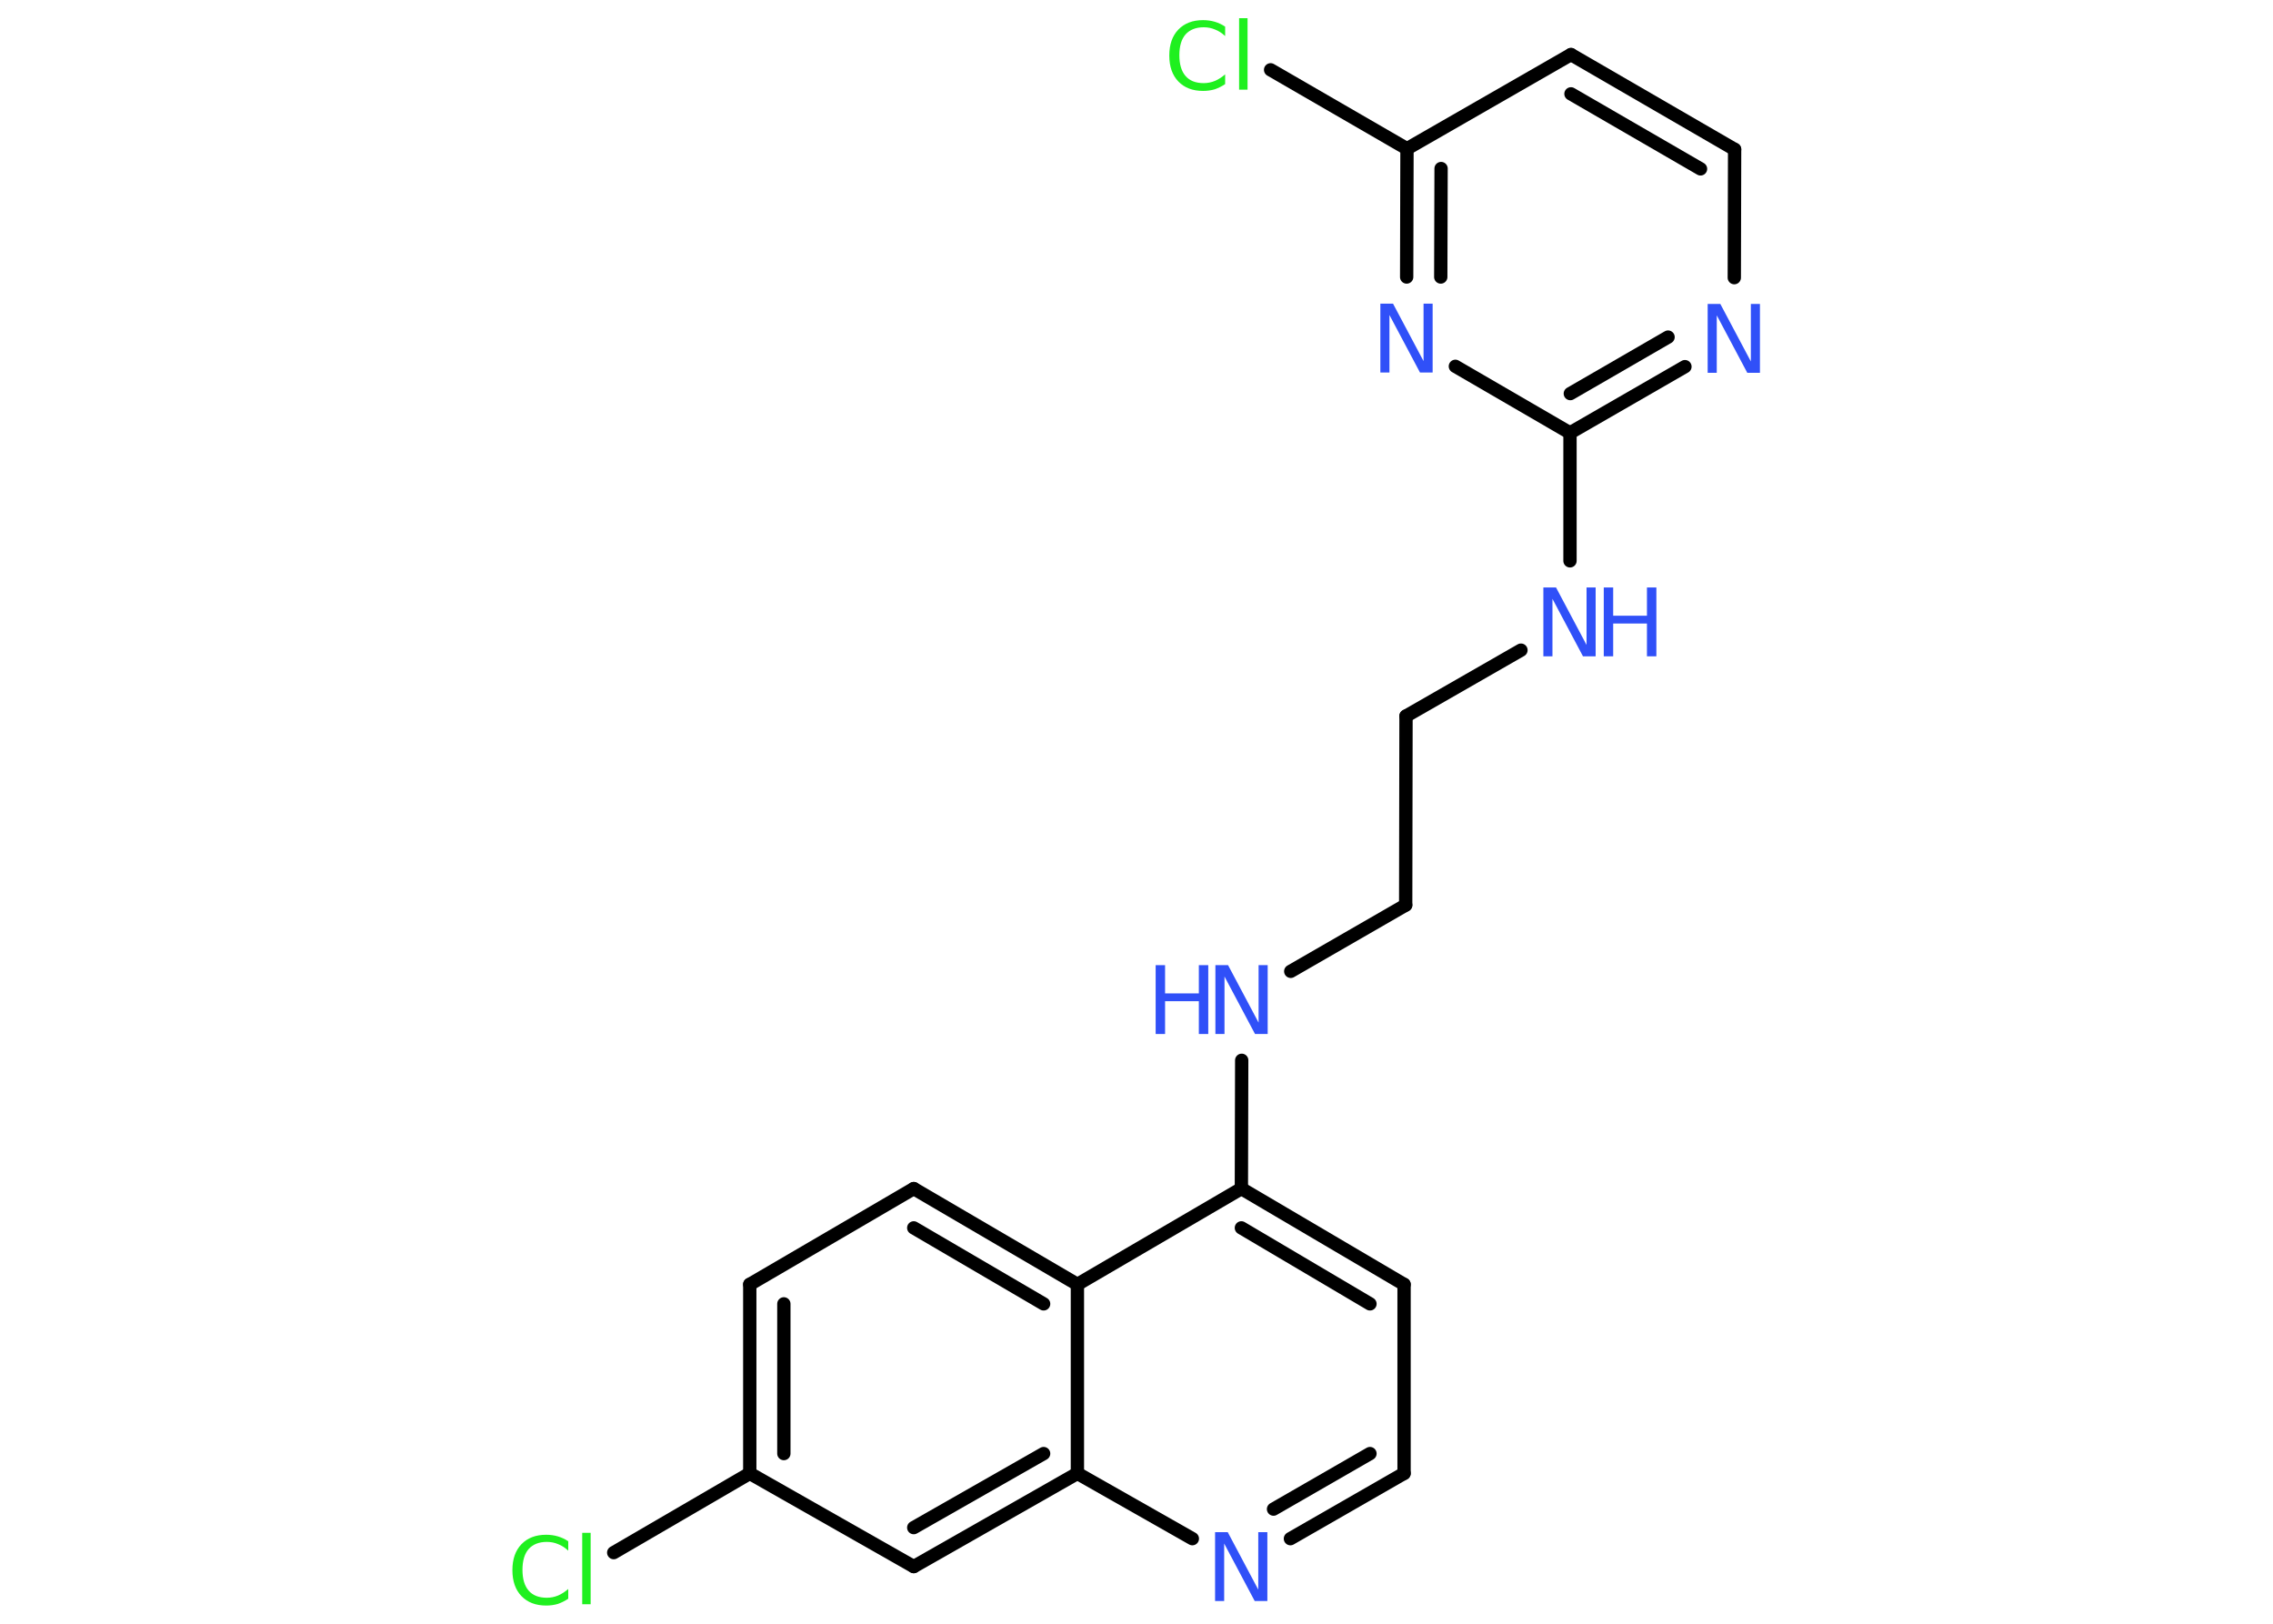 <?xml version='1.0' encoding='UTF-8'?>
<!DOCTYPE svg PUBLIC "-//W3C//DTD SVG 1.1//EN" "http://www.w3.org/Graphics/SVG/1.1/DTD/svg11.dtd">
<svg version='1.2' xmlns='http://www.w3.org/2000/svg' xmlns:xlink='http://www.w3.org/1999/xlink' width='70.0mm' height='50.0mm' viewBox='0 0 70.0 50.0'>
  <desc>Generated by the Chemistry Development Kit (http://github.com/cdk)</desc>
  <g stroke-linecap='round' stroke-linejoin='round' stroke='#000000' stroke-width='.41' fill='#3050F8'>
    <rect x='.0' y='.0' width='70.0' height='50.0' fill='#FFFFFF' stroke='none'/>
    <g id='mol1' class='mol'>
      <line id='mol1bnd1' class='bond' x1='18.9' y1='47.81' x2='23.09' y2='45.37'/>
      <g id='mol1bnd2' class='bond'>
        <line x1='23.09' y1='39.55' x2='23.09' y2='45.37'/>
        <line x1='24.14' y1='40.15' x2='24.14' y2='44.76'/>
      </g>
      <line id='mol1bnd3' class='bond' x1='23.09' y1='39.55' x2='28.14' y2='36.6'/>
      <g id='mol1bnd4' class='bond'>
        <line x1='33.18' y1='39.55' x2='28.14' y2='36.6'/>
        <line x1='32.14' y1='40.15' x2='28.14' y2='37.81'/>
      </g>
      <line id='mol1bnd5' class='bond' x1='33.18' y1='39.55' x2='38.23' y2='36.6'/>
      <line id='mol1bnd6' class='bond' x1='38.23' y1='36.6' x2='38.24' y2='32.65'/>
      <line id='mol1bnd7' class='bond' x1='39.75' y1='29.91' x2='43.29' y2='27.87'/>
      <line id='mol1bnd8' class='bond' x1='43.29' y1='27.87' x2='43.3' y2='22.05'/>
      <line id='mol1bnd9' class='bond' x1='43.3' y1='22.05' x2='46.84' y2='20.02'/>
      <line id='mol1bnd10' class='bond' x1='48.35' y1='17.27' x2='48.35' y2='13.33'/>
      <g id='mol1bnd11' class='bond'>
        <line x1='48.35' y1='13.33' x2='51.89' y2='11.29'/>
        <line x1='48.36' y1='12.12' x2='51.37' y2='10.38'/>
      </g>
      <line id='mol1bnd12' class='bond' x1='53.41' y1='8.55' x2='53.42' y2='4.6'/>
      <g id='mol1bnd13' class='bond'>
        <line x1='53.42' y1='4.6' x2='48.38' y2='1.68'/>
        <line x1='52.37' y1='5.2' x2='48.38' y2='2.89'/>
      </g>
      <line id='mol1bnd14' class='bond' x1='48.38' y1='1.68' x2='43.33' y2='4.58'/>
      <line id='mol1bnd15' class='bond' x1='43.33' y1='4.58' x2='39.13' y2='2.15'/>
      <g id='mol1bnd16' class='bond'>
        <line x1='43.33' y1='4.58' x2='43.32' y2='8.53'/>
        <line x1='44.38' y1='5.19' x2='44.37' y2='8.53'/>
      </g>
      <line id='mol1bnd17' class='bond' x1='48.35' y1='13.33' x2='44.82' y2='11.28'/>
      <g id='mol1bnd18' class='bond'>
        <line x1='43.24' y1='39.55' x2='38.23' y2='36.6'/>
        <line x1='42.19' y1='40.15' x2='38.23' y2='37.81'/>
      </g>
      <line id='mol1bnd19' class='bond' x1='43.24' y1='39.55' x2='43.24' y2='45.37'/>
      <g id='mol1bnd20' class='bond'>
        <line x1='39.74' y1='47.38' x2='43.24' y2='45.37'/>
        <line x1='39.22' y1='46.47' x2='42.19' y2='44.76'/>
      </g>
      <line id='mol1bnd21' class='bond' x1='36.72' y1='47.38' x2='33.18' y2='45.37'/>
      <line id='mol1bnd22' class='bond' x1='33.18' y1='39.55' x2='33.18' y2='45.37'/>
      <g id='mol1bnd23' class='bond'>
        <line x1='28.14' y1='48.24' x2='33.18' y2='45.37'/>
        <line x1='28.14' y1='47.04' x2='32.14' y2='44.76'/>
      </g>
      <line id='mol1bnd24' class='bond' x1='23.09' y1='45.37' x2='28.14' y2='48.24'/>
      <path id='mol1atm1' class='atom' d='M17.5 47.45v.3q-.15 -.14 -.31 -.2q-.16 -.07 -.35 -.07q-.36 .0 -.56 .22q-.19 .22 -.19 .64q.0 .42 .19 .64q.19 .22 .56 .22q.18 .0 .35 -.07q.16 -.07 .31 -.2v.3q-.15 .1 -.32 .16q-.17 .05 -.36 .05q-.48 .0 -.76 -.29q-.28 -.29 -.28 -.8q.0 -.51 .28 -.8q.28 -.29 .76 -.29q.19 .0 .36 .05q.17 .05 .32 .15zM17.93 47.2h.26v2.2h-.26v-2.2z' stroke='none' fill='#1FF01F'/>
      <g id='mol1atm7' class='atom'>
        <path d='M37.44 29.72h.38l.94 1.77v-1.77h.28v2.12h-.39l-.94 -1.77v1.77h-.28v-2.12z' stroke='none'/>
        <path d='M35.59 29.72h.29v.87h1.04v-.87h.29v2.12h-.29v-1.01h-1.04v1.01h-.29v-2.12z' stroke='none'/>
      </g>
      <g id='mol1atm10' class='atom'>
        <path d='M47.54 18.09h.38l.94 1.77v-1.77h.28v2.12h-.39l-.94 -1.77v1.77h-.28v-2.12z' stroke='none'/>
        <path d='M49.39 18.09h.29v.87h1.04v-.87h.29v2.12h-.29v-1.01h-1.04v1.01h-.29v-2.12z' stroke='none'/>
      </g>
      <path id='mol1atm12' class='atom' d='M52.6 9.36h.38l.94 1.77v-1.77h.28v2.12h-.39l-.94 -1.77v1.77h-.28v-2.12z' stroke='none'/>
      <path id='mol1atm16' class='atom' d='M37.73 .81v.3q-.15 -.14 -.31 -.2q-.16 -.07 -.35 -.07q-.36 .0 -.56 .22q-.19 .22 -.19 .64q.0 .42 .19 .64q.19 .22 .56 .22q.18 .0 .35 -.07q.16 -.07 .31 -.2v.3q-.15 .1 -.32 .16q-.17 .05 -.36 .05q-.48 .0 -.76 -.29q-.28 -.29 -.28 -.8q.0 -.51 .28 -.8q.28 -.29 .76 -.29q.19 .0 .36 .05q.17 .05 .32 .15zM38.16 .56h.26v2.2h-.26v-2.2z' stroke='none' fill='#1FF01F'/>
      <path id='mol1atm17' class='atom' d='M42.52 9.35h.38l.94 1.77v-1.77h.28v2.12h-.39l-.94 -1.77v1.77h-.28v-2.12z' stroke='none'/>
      <path id='mol1atm20' class='atom' d='M37.43 47.18h.38l.94 1.77v-1.77h.28v2.12h-.39l-.94 -1.77v1.77h-.28v-2.12z' stroke='none'/>
    </g>
  </g>
</svg>
